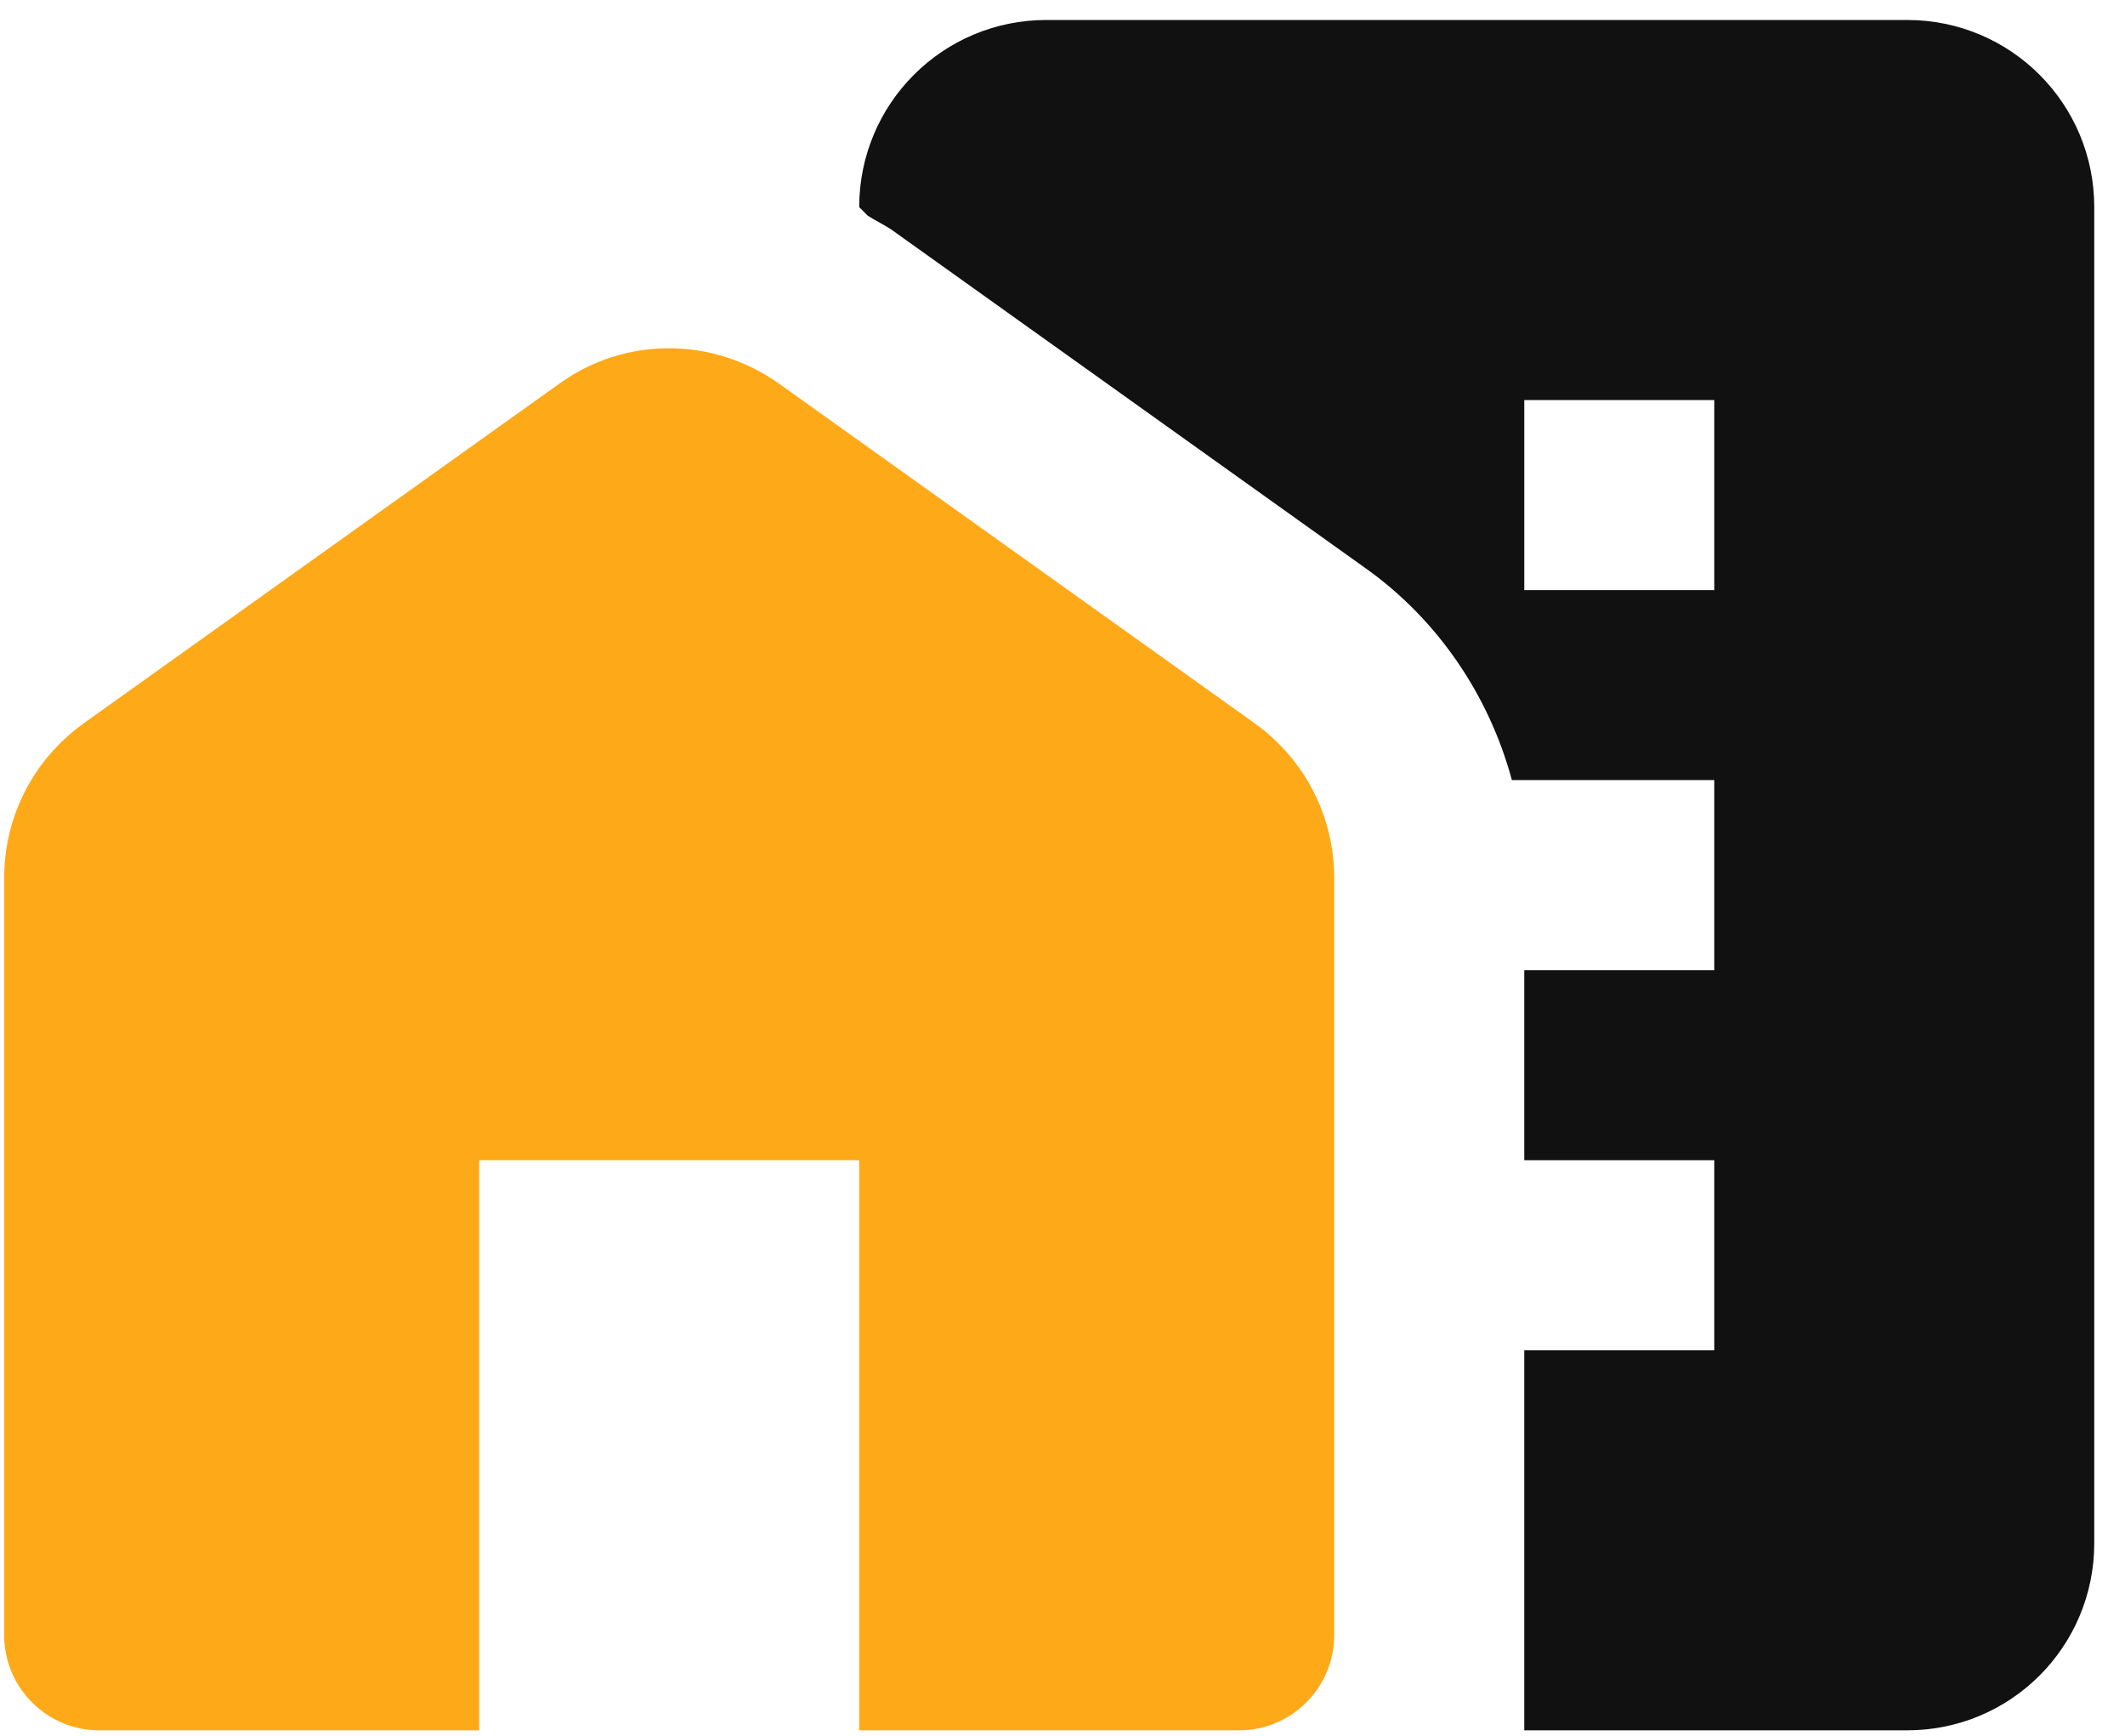 <svg width="60" height="49" viewBox="0 0 60 49" fill="none" xmlns="http://www.w3.org/2000/svg">
<g id="Group 47">
<path id="Vector" d="M35.419 20.414L22.007 10.838C20.129 9.496 17.634 9.496 15.783 10.838L2.371 20.414C0.949 21.433 0.118 23.043 0.118 24.786V46.166C0.118 47.641 1.325 48.848 2.8 48.848H13.53V32.753H24.26V48.848H34.99C36.465 48.848 37.672 47.641 37.672 46.166V24.786C37.672 23.043 36.841 21.433 35.419 20.414Z" fill="#FEA918"/>
<path id="Vector_2" d="M53.848 0.564H29.545C26.621 0.564 24.26 2.924 24.26 5.848L24.502 6.09C24.716 6.224 24.931 6.331 25.145 6.465L38.558 16.042C40.596 17.49 42.045 19.636 42.689 22.023H48.403V27.388H43.038V32.753H48.403V38.118H43.038V48.848H53.848C56.772 48.848 59.132 46.488 59.132 43.564V5.848C59.132 2.924 56.772 0.564 53.848 0.564ZM48.403 16.659H43.038V11.294H48.403V16.659Z" fill="#111111"/>
</g>
</svg>
